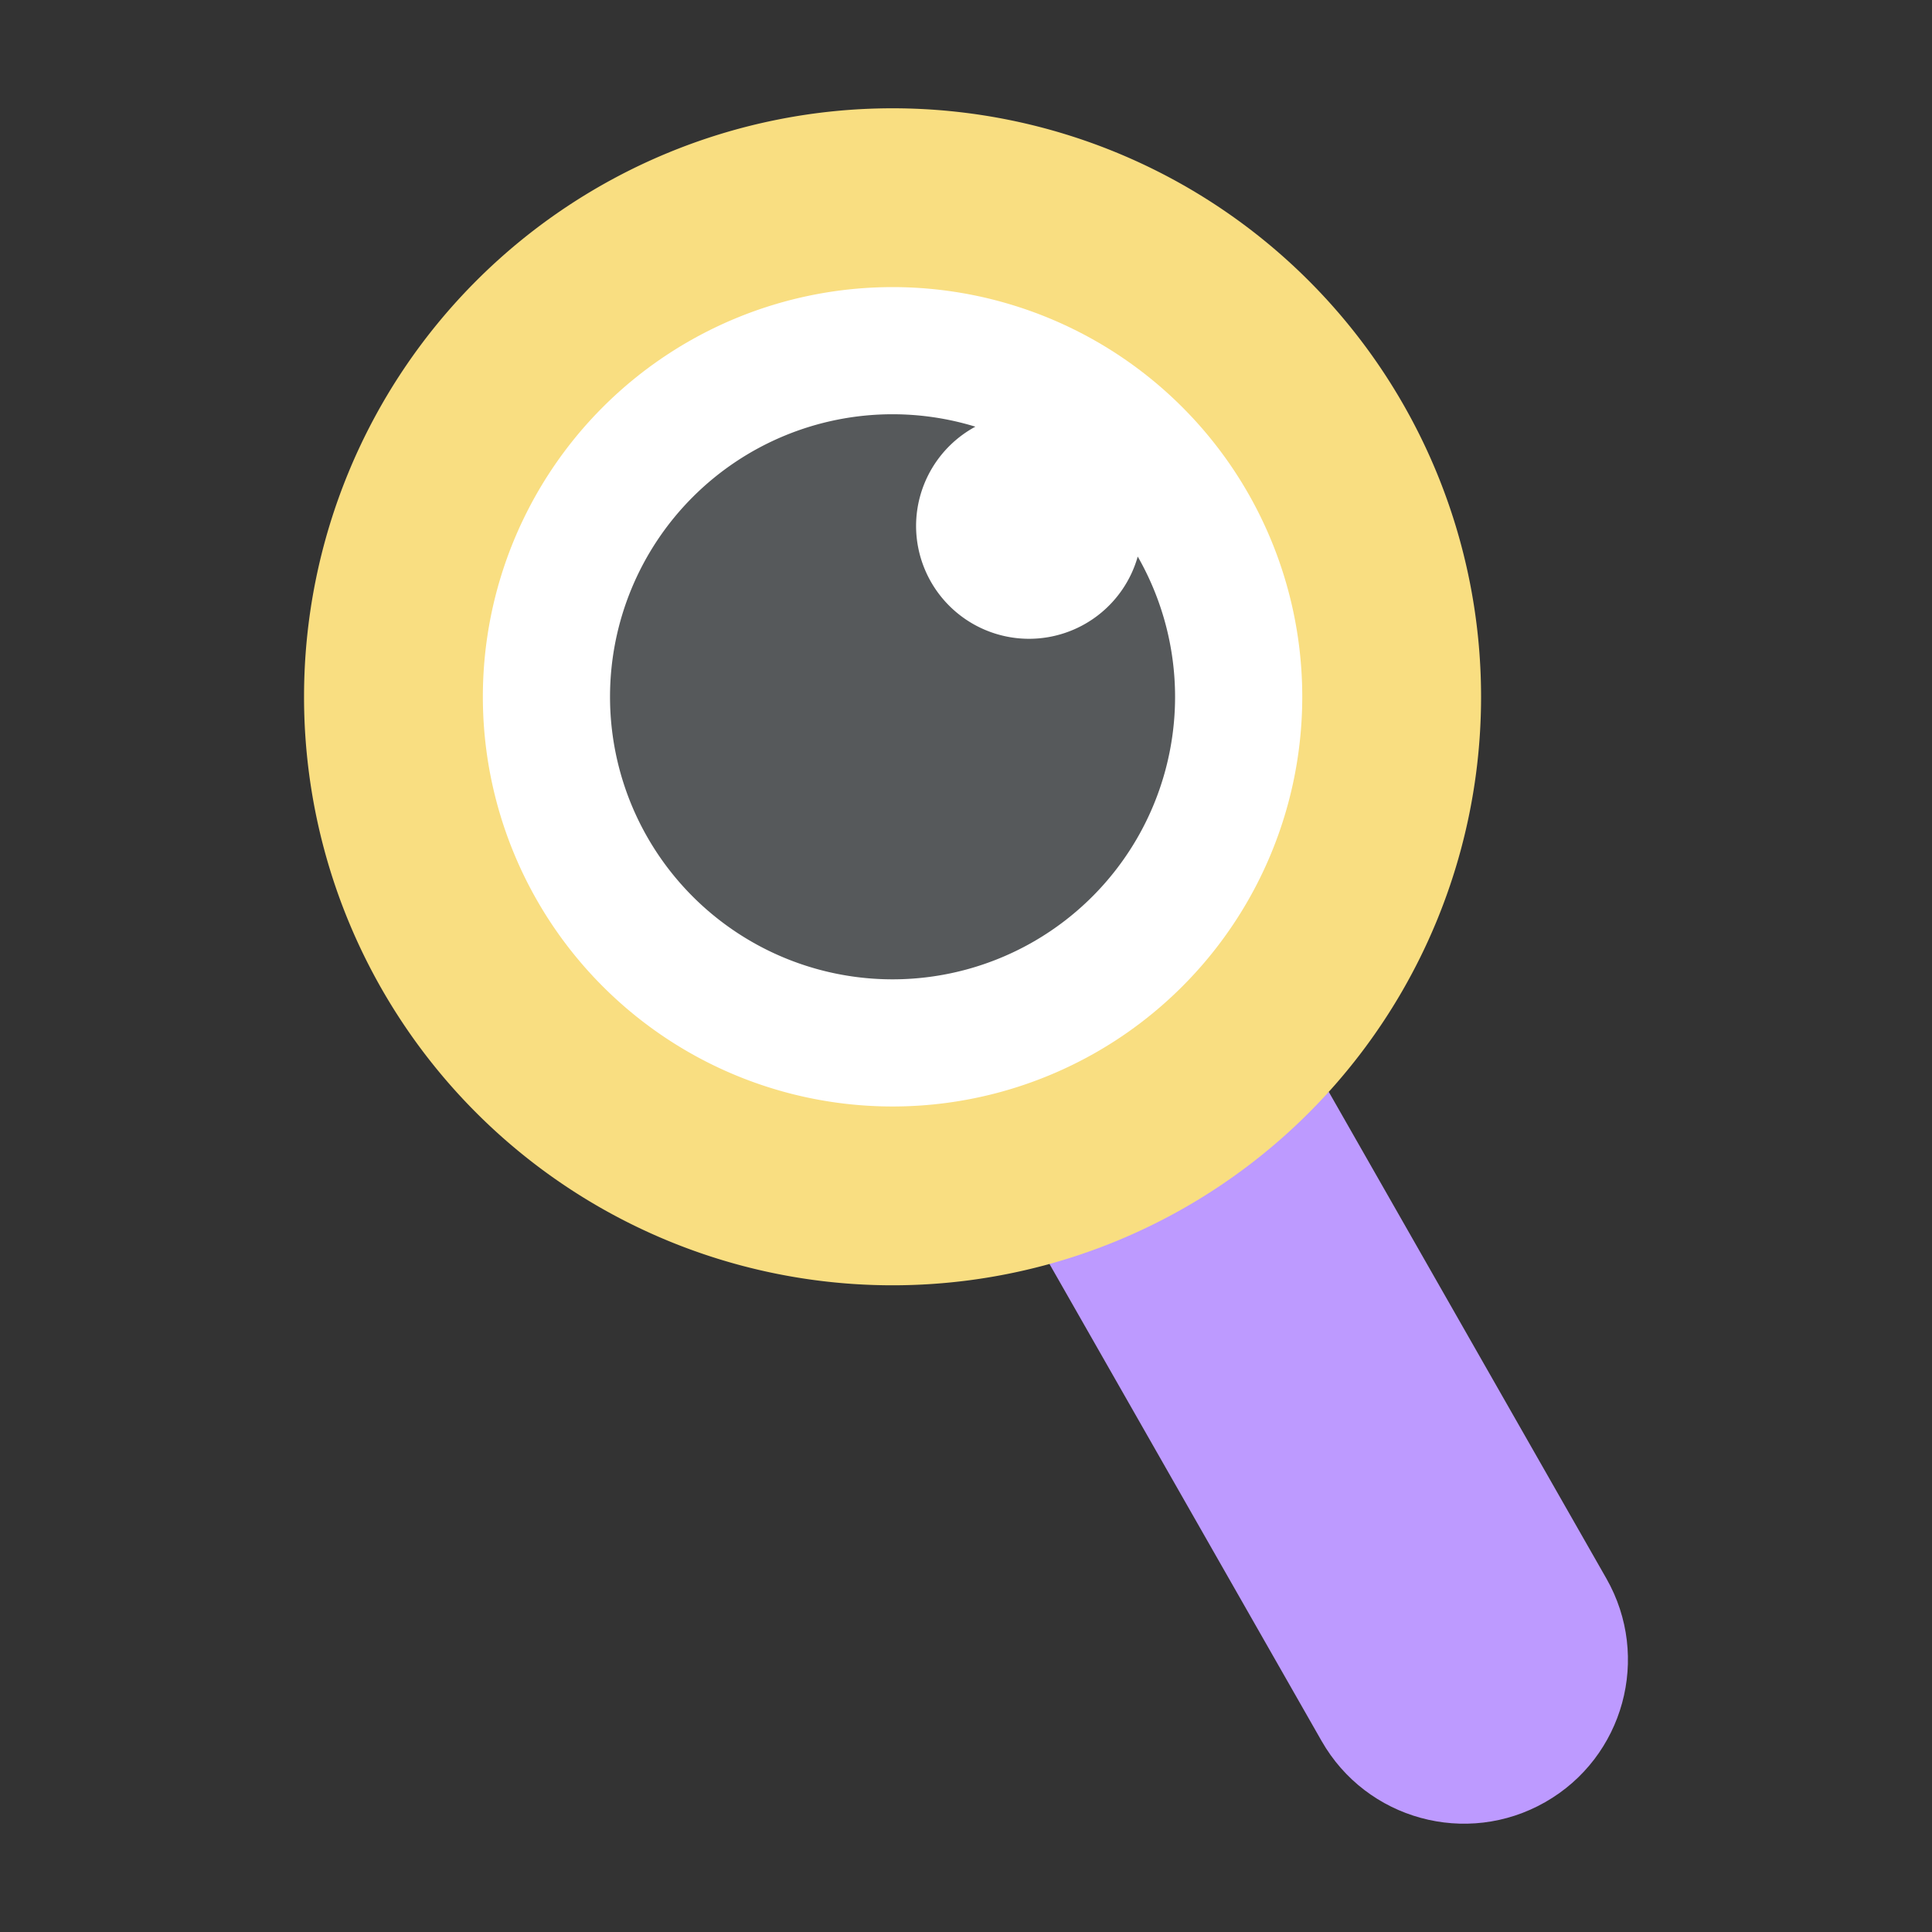 <?xml version="1.0" encoding="UTF-8" standalone="no"?>
<svg
   viewBox="0 0 192 192"
   version="1.1"
   id="svg14"
   sodipodi:docname="true_iservice.svg"
   inkscape:version="1.2.2 (b0a8486541, 2022-12-01)"
   inkscape:export-filename="true_iservice.png"
   inkscape:export-xdpi="96"
   inkscape:export-ydpi="96"
   xml:space="preserve"
   xmlns:inkscape="http://www.inkscape.org/namespaces/inkscape"
   xmlns:sodipodi="http://sodipodi.sourceforge.net/DTD/sodipodi-0.dtd"
   xmlns="http://www.w3.org/2000/svg"
   xmlns:svg="http://www.w3.org/2000/svg"><rect x="0" y="0" width="192" height="192" fill="#333333" stroke="none"/><defs
     id="defs18">
        
        
    
            
        </defs><sodipodi:namedview
     id="namedview16"
     pagecolor="#505050"
     bordercolor="#eeeeee"
     borderopacity="1"
     inkscape:showpageshadow="0"
     inkscape:pageopacity="0"
     inkscape:pagecheckerboard="0"
     inkscape:deskcolor="#d1d1d1"
     showgrid="false"
     inkscape:zoom="3.4766084"
     inkscape:cx="10.354919"
     inkscape:cy="79.100079"
     inkscape:window-width="1918"
     inkscape:window-height="1053"
     inkscape:window-x="0"
     inkscape:window-y="0"
     inkscape:window-maximized="1"
     inkscape:current-layer="svg14"
     showguides="false" /><path
     style="color:#000000;display:inline;fill:#bd9aff;fill-opacity:1;stroke-width:1;stroke-linecap:round;-inkscape-stroke:none"
     d="m 132.052,108.508 -27.765,17.088 27.05,47.418 c 4.458,7.817 14.409,10.539 22.225,6.081 7.816,-4.459 10.537,-14.41 6.078,-22.225 z"
     id="path4819"
     sodipodi:nodetypes="cccccc" /><g
     id="g689"><path
       style="display:inline;fill:#f9de81;fill-opacity:1;stroke-width:2;stroke-linecap:round;stroke-opacity:0.395;stop-color:#000000"
       d="M 88.701,10.762 A 58.485,58.485 0 0 0 30.215,69.245 58.485,58.485 0 0 0 88.701,127.731 58.485,58.485 0 0 0 147.187,69.245 58.485,58.485 0 0 0 88.701,10.762 Z"
       id="path4297" /><path
       style="display:inline;fill:#ffffff;fill-opacity:1;stroke-width:2;stroke-linecap:round;stroke-opacity:0.395;stop-color:#000000"
       d="M 88.701,28.532 A 40.715,40.715 0 0 1 129.417,69.245 40.715,40.715 0 0 1 88.701,109.961 40.715,40.715 0 0 1 47.986,69.245 40.715,40.715 0 0 1 88.701,28.532 Z"
       id="path4837" /><path
       id="circle4800"
       style="fill:#56595b;fill-opacity:1;stroke-width:2;stroke-linecap:round;stroke-opacity:0.395;stop-color:#000000"
       d="M 88.701,41.168 A 28.078,28.078 0 0 0 60.624,69.245 28.078,28.078 0 0 0 88.701,97.325 28.078,28.078 0 0 0 116.778,69.245 28.078,28.078 0 0 0 113.067,55.311 11.231,11.231 0 0 1 102.268,63.483 11.231,11.231 0 0 1 91.039,52.253 11.231,11.231 0 0 1 96.931,42.403 28.078,28.078 0 0 0 88.701,41.168 Z" /></g></svg>

